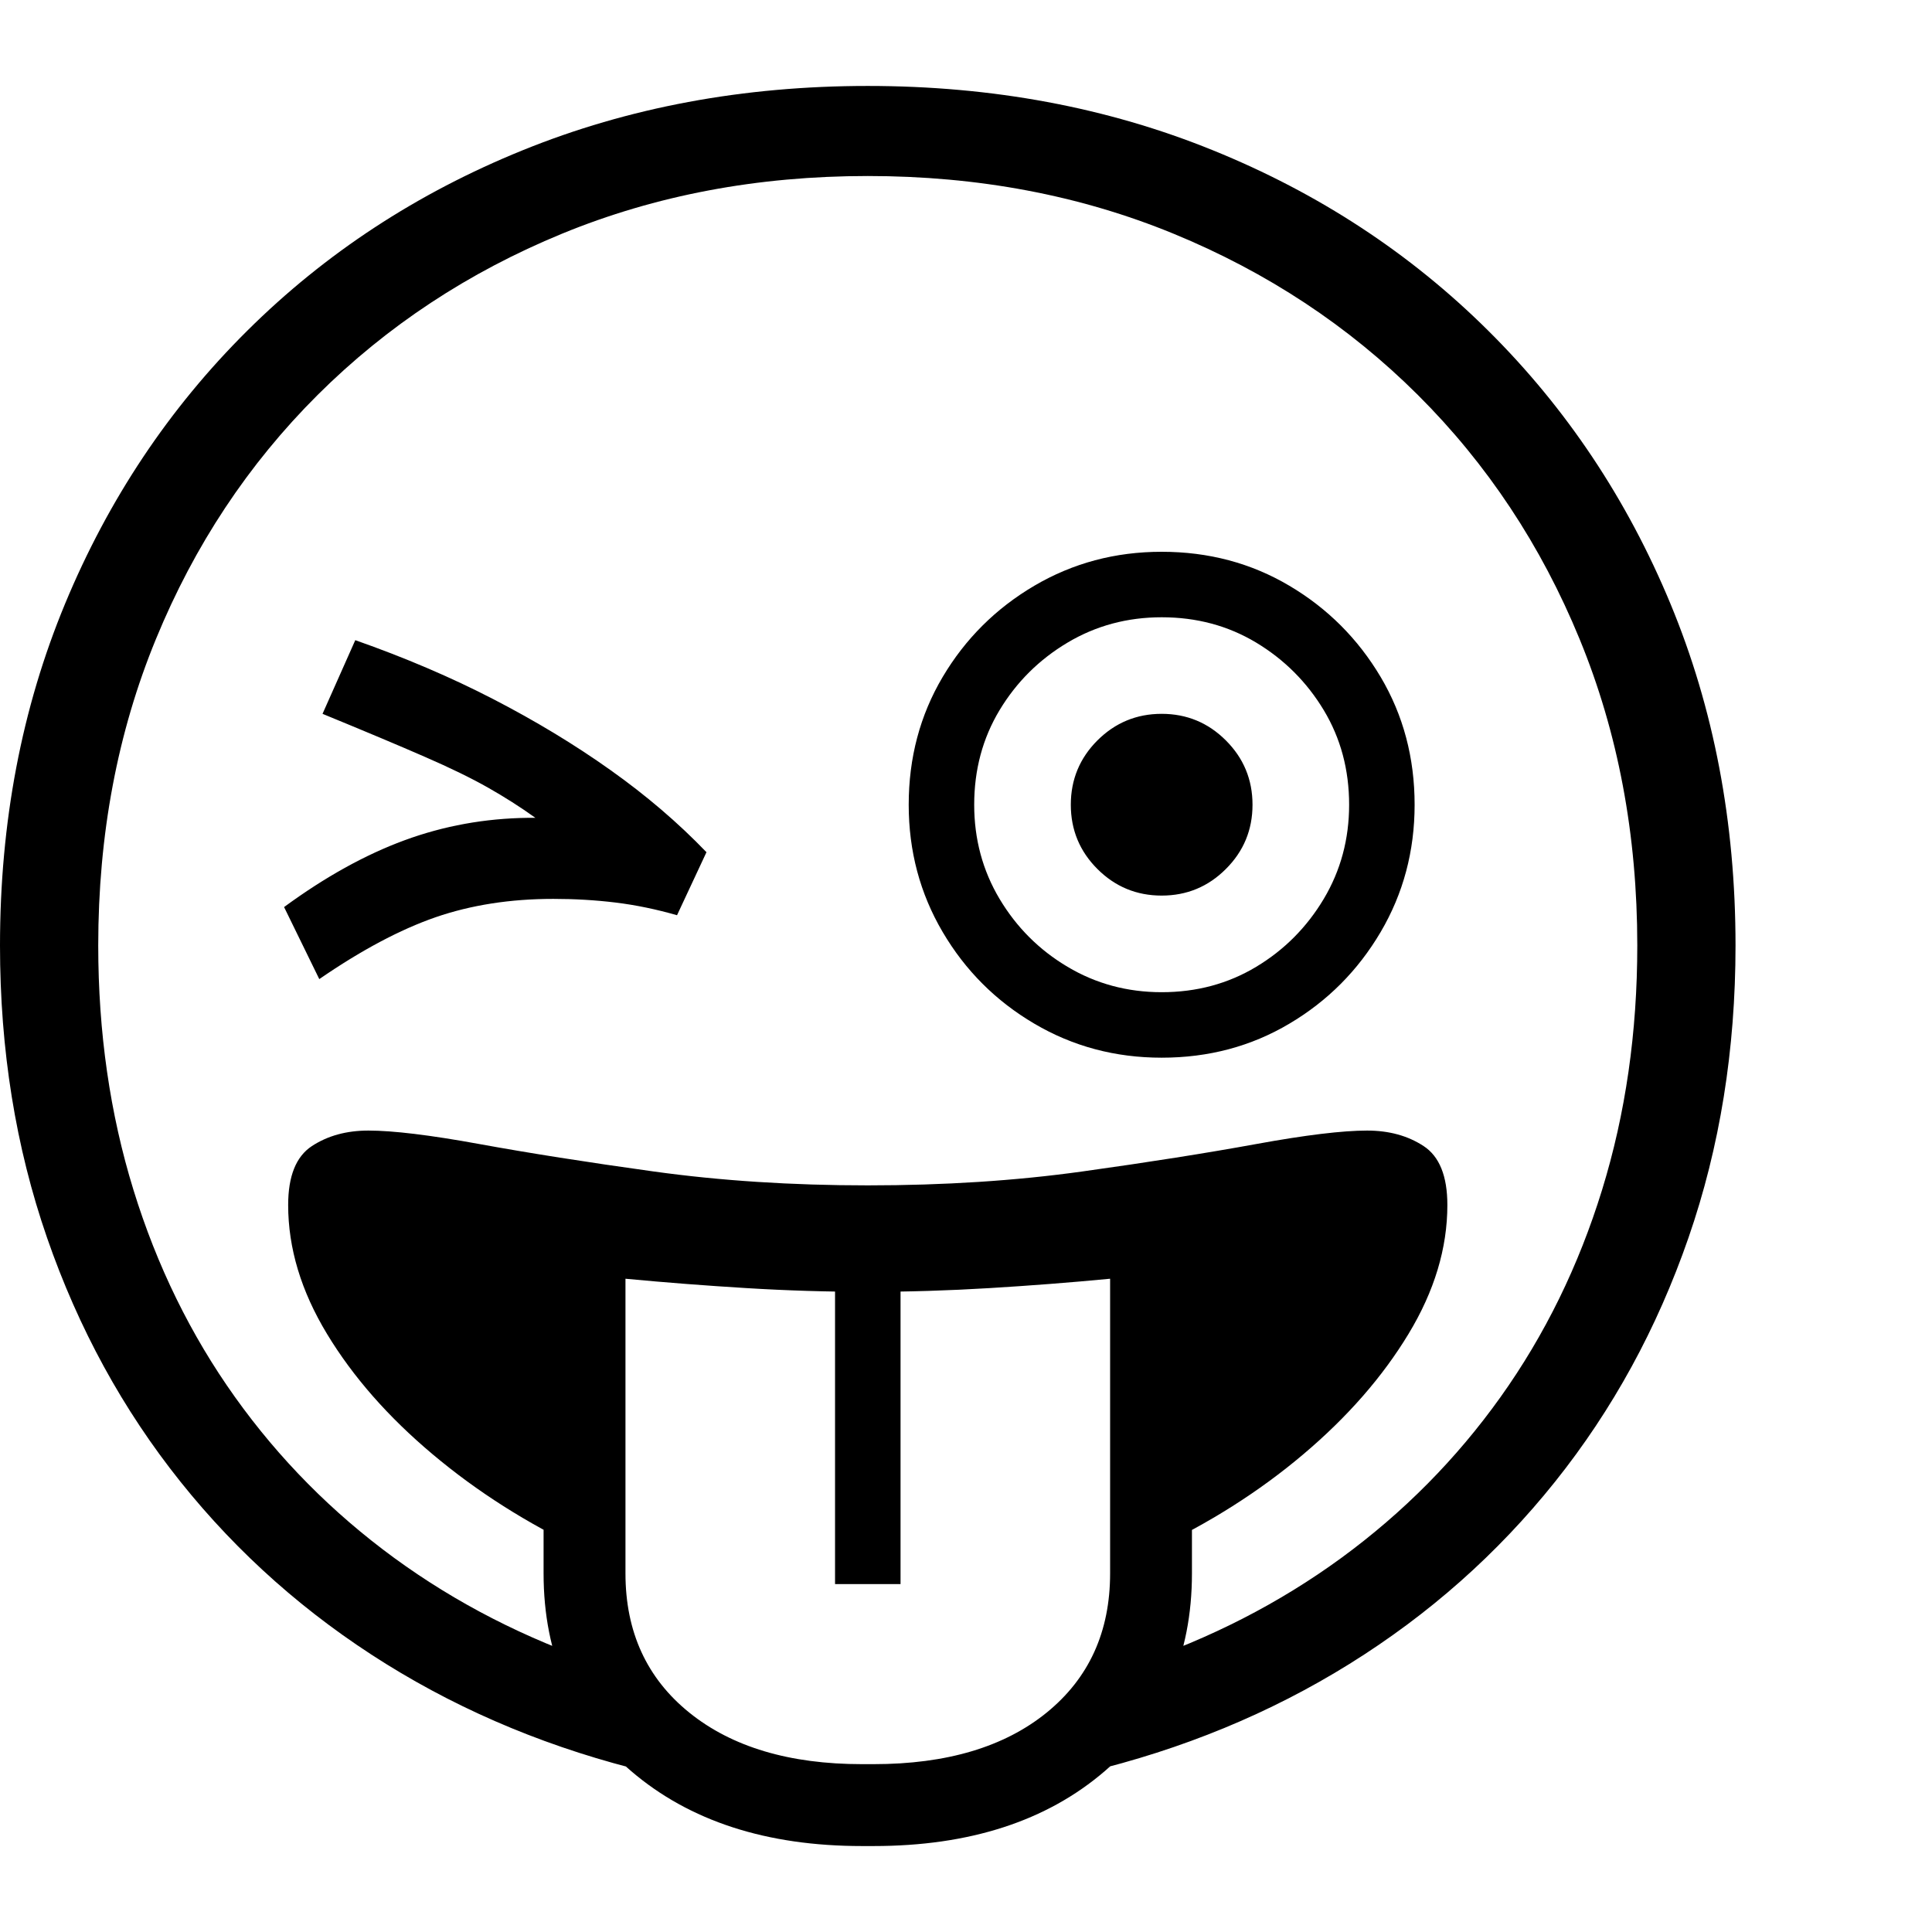 <svg version="1.1" xmlns="http://www.w3.org/2000/svg" width="256" height="256" viewBox="0 0 36.875 33.594">
  <defs>
    <style type="text/css" id="current-color-scheme">.ColorScheme-Text { color:#000000; }</style>
  </defs><path class="ColorScheme-Text" fill="currentColor" d="M12.391 32.188 C10.557 31.75 8.883 31.06 7.367 30.117 C5.852 29.174 4.544 28.016 3.445 26.641 C2.346 25.266 1.497 23.714 0.898 21.984 C0.299 20.255 0 18.396 0 16.406 C0 14.052 0.414 11.878 1.242 9.883 C2.07 7.888 3.229 6.151 4.719 4.672 C6.208 3.193 7.961 2.044 9.977 1.227 C11.992 0.409 14.187 -0 16.562 -0 C18.938 -0 21.133 0.409 23.148 1.227 C25.164 2.044 26.917 3.193 28.406 4.672 C29.896 6.151 31.055 7.888 31.883 9.883 C32.711 11.878 33.125 14.052 33.125 16.406 C33.125 18.396 32.826 20.255 32.227 21.984 C31.628 23.714 30.779 25.266 29.68 26.641 C28.581 28.016 27.273 29.174 25.758 30.117 C24.242 31.06 22.568 31.75 20.734 32.188 L21.641 30.125 C23.099 29.635 24.419 28.958 25.602 28.094 C26.784 27.229 27.797 26.206 28.641 25.023 C29.484 23.841 30.13 22.523 30.578 21.07 C31.026 19.617 31.25 18.063 31.25 16.406 C31.25 14.292 30.883 12.341 30.148 10.555 C29.414 8.768 28.385 7.216 27.062 5.898 C25.74 4.581 24.185 3.555 22.398 2.82 C20.612 2.086 18.667 1.719 16.562 1.719 C14.458 1.719 12.513 2.086 10.727 2.82 C8.94 3.555 7.385 4.581 6.062 5.898 C4.74 7.216 3.711 8.768 2.977 10.555 C2.242 12.341 1.875 14.292 1.875 16.406 C1.875 18.063 2.099 19.617 2.547 21.07 C2.995 22.523 3.641 23.841 4.484 25.023 C5.328 26.206 6.341 27.229 7.523 28.094 C8.706 28.958 10.026 29.635 11.484 30.125 Z M16.453 33.594 C14.63 33.594 13.161 33.117 12.047 32.164 C10.932 31.211 10.375 29.953 10.375 28.391 L10.375 21 C11.417 21.146 12.451 21.255 13.477 21.328 C14.503 21.401 15.531 21.438 16.562 21.438 C17.594 21.438 18.625 21.401 19.656 21.328 C20.688 21.255 21.719 21.146 22.75 21 L22.75 28.391 C22.75 29.953 22.195 31.211 21.086 32.164 C19.977 33.117 18.505 33.594 16.672 33.594 Z M16.453 32.031 L16.672 32.031 C18.068 32.031 19.169 31.703 19.977 31.047 C20.784 30.391 21.188 29.505 21.188 28.391 L21.188 22.766 C20.427 22.839 19.659 22.898 18.883 22.945 C18.107 22.992 17.333 23.016 16.562 23.016 C15.792 23.016 15.021 22.992 14.25 22.945 C13.479 22.898 12.708 22.839 11.938 22.766 L11.938 28.391 C11.938 29.505 12.344 30.391 13.156 31.047 C13.969 31.703 15.068 32.031 16.453 32.031 Z M15.938 28.594 L15.938 22.312 L17.188 22.312 L17.188 28.594 Z M11.125 27.938 C10.062 27.437 9.107 26.831 8.258 26.117 C7.409 25.404 6.737 24.638 6.242 23.82 C5.747 23.003 5.5 22.182 5.5 21.359 C5.5 20.807 5.651 20.432 5.953 20.234 C6.255 20.036 6.615 19.938 7.031 19.938 C7.5 19.938 8.206 20.023 9.148 20.195 C10.091 20.367 11.201 20.542 12.477 20.719 C13.753 20.896 15.115 20.984 16.562 20.984 C18.021 20.984 19.385 20.896 20.656 20.719 C21.927 20.542 23.034 20.367 23.977 20.195 C24.919 20.023 25.625 19.938 26.094 19.938 C26.51 19.938 26.87 20.036 27.172 20.234 C27.474 20.432 27.625 20.807 27.625 21.359 C27.625 22.182 27.378 23.003 26.883 23.82 C26.388 24.638 25.719 25.404 24.875 26.117 C24.031 26.831 23.073 27.437 22 27.938 L22 21.906 L11.125 21.906 Z M6.094 17.047 L5.422 15.672 C6.203 15.099 6.969 14.674 7.719 14.398 C8.469 14.122 9.255 13.979 10.078 13.969 C10.099 13.969 10.122 13.969 10.148 13.969 C10.174 13.969 10.198 13.969 10.219 13.969 C9.927 13.76 9.625 13.568 9.312 13.391 C9 13.214 8.599 13.018 8.109 12.805 C7.62 12.591 6.969 12.318 6.156 11.984 L6.781 10.578 C7.729 10.911 8.607 11.286 9.414 11.703 C10.221 12.12 10.966 12.57 11.648 13.055 C12.331 13.539 12.943 14.062 13.484 14.625 L12.922 15.828 C12.526 15.714 12.135 15.633 11.75 15.586 C11.365 15.539 10.969 15.516 10.562 15.516 C9.74 15.516 8.99 15.633 8.312 15.867 C7.635 16.102 6.896 16.495 6.094 17.047 Z M22.172 18.547 C21.286 18.547 20.477 18.331 19.742 17.898 C19.008 17.466 18.424 16.883 17.992 16.148 C17.56 15.414 17.344 14.604 17.344 13.719 C17.344 12.823 17.56 12.01 17.992 11.281 C18.424 10.552 19.008 9.971 19.742 9.539 C20.477 9.107 21.286 8.891 22.172 8.891 C23.068 8.891 23.88 9.107 24.609 9.539 C25.339 9.971 25.919 10.552 26.352 11.281 C26.784 12.01 27 12.823 27 13.719 C27 14.604 26.784 15.414 26.352 16.148 C25.919 16.883 25.339 17.466 24.609 17.898 C23.88 18.331 23.068 18.547 22.172 18.547 Z M22.172 17.297 C22.839 17.297 23.44 17.135 23.977 16.812 C24.513 16.49 24.943 16.057 25.266 15.516 C25.589 14.974 25.75 14.375 25.75 13.719 C25.75 13.052 25.589 12.451 25.266 11.914 C24.943 11.378 24.513 10.948 23.977 10.625 C23.44 10.302 22.839 10.141 22.172 10.141 C21.516 10.141 20.917 10.302 20.375 10.625 C19.833 10.948 19.401 11.378 19.078 11.914 C18.755 12.451 18.594 13.052 18.594 13.719 C18.594 14.375 18.755 14.974 19.078 15.516 C19.401 16.057 19.833 16.49 20.375 16.812 C20.917 17.135 21.516 17.297 22.172 17.297 Z M22.172 15.453 C21.693 15.453 21.284 15.284 20.945 14.945 C20.607 14.607 20.438 14.198 20.438 13.719 C20.438 13.24 20.607 12.831 20.945 12.492 C21.284 12.154 21.693 11.984 22.172 11.984 C22.651 11.984 23.06 12.154 23.398 12.492 C23.737 12.831 23.906 13.24 23.906 13.719 C23.906 14.198 23.737 14.607 23.398 14.945 C23.06 15.284 22.651 15.453 22.172 15.453 Z M36.875 27.344" /></svg>
